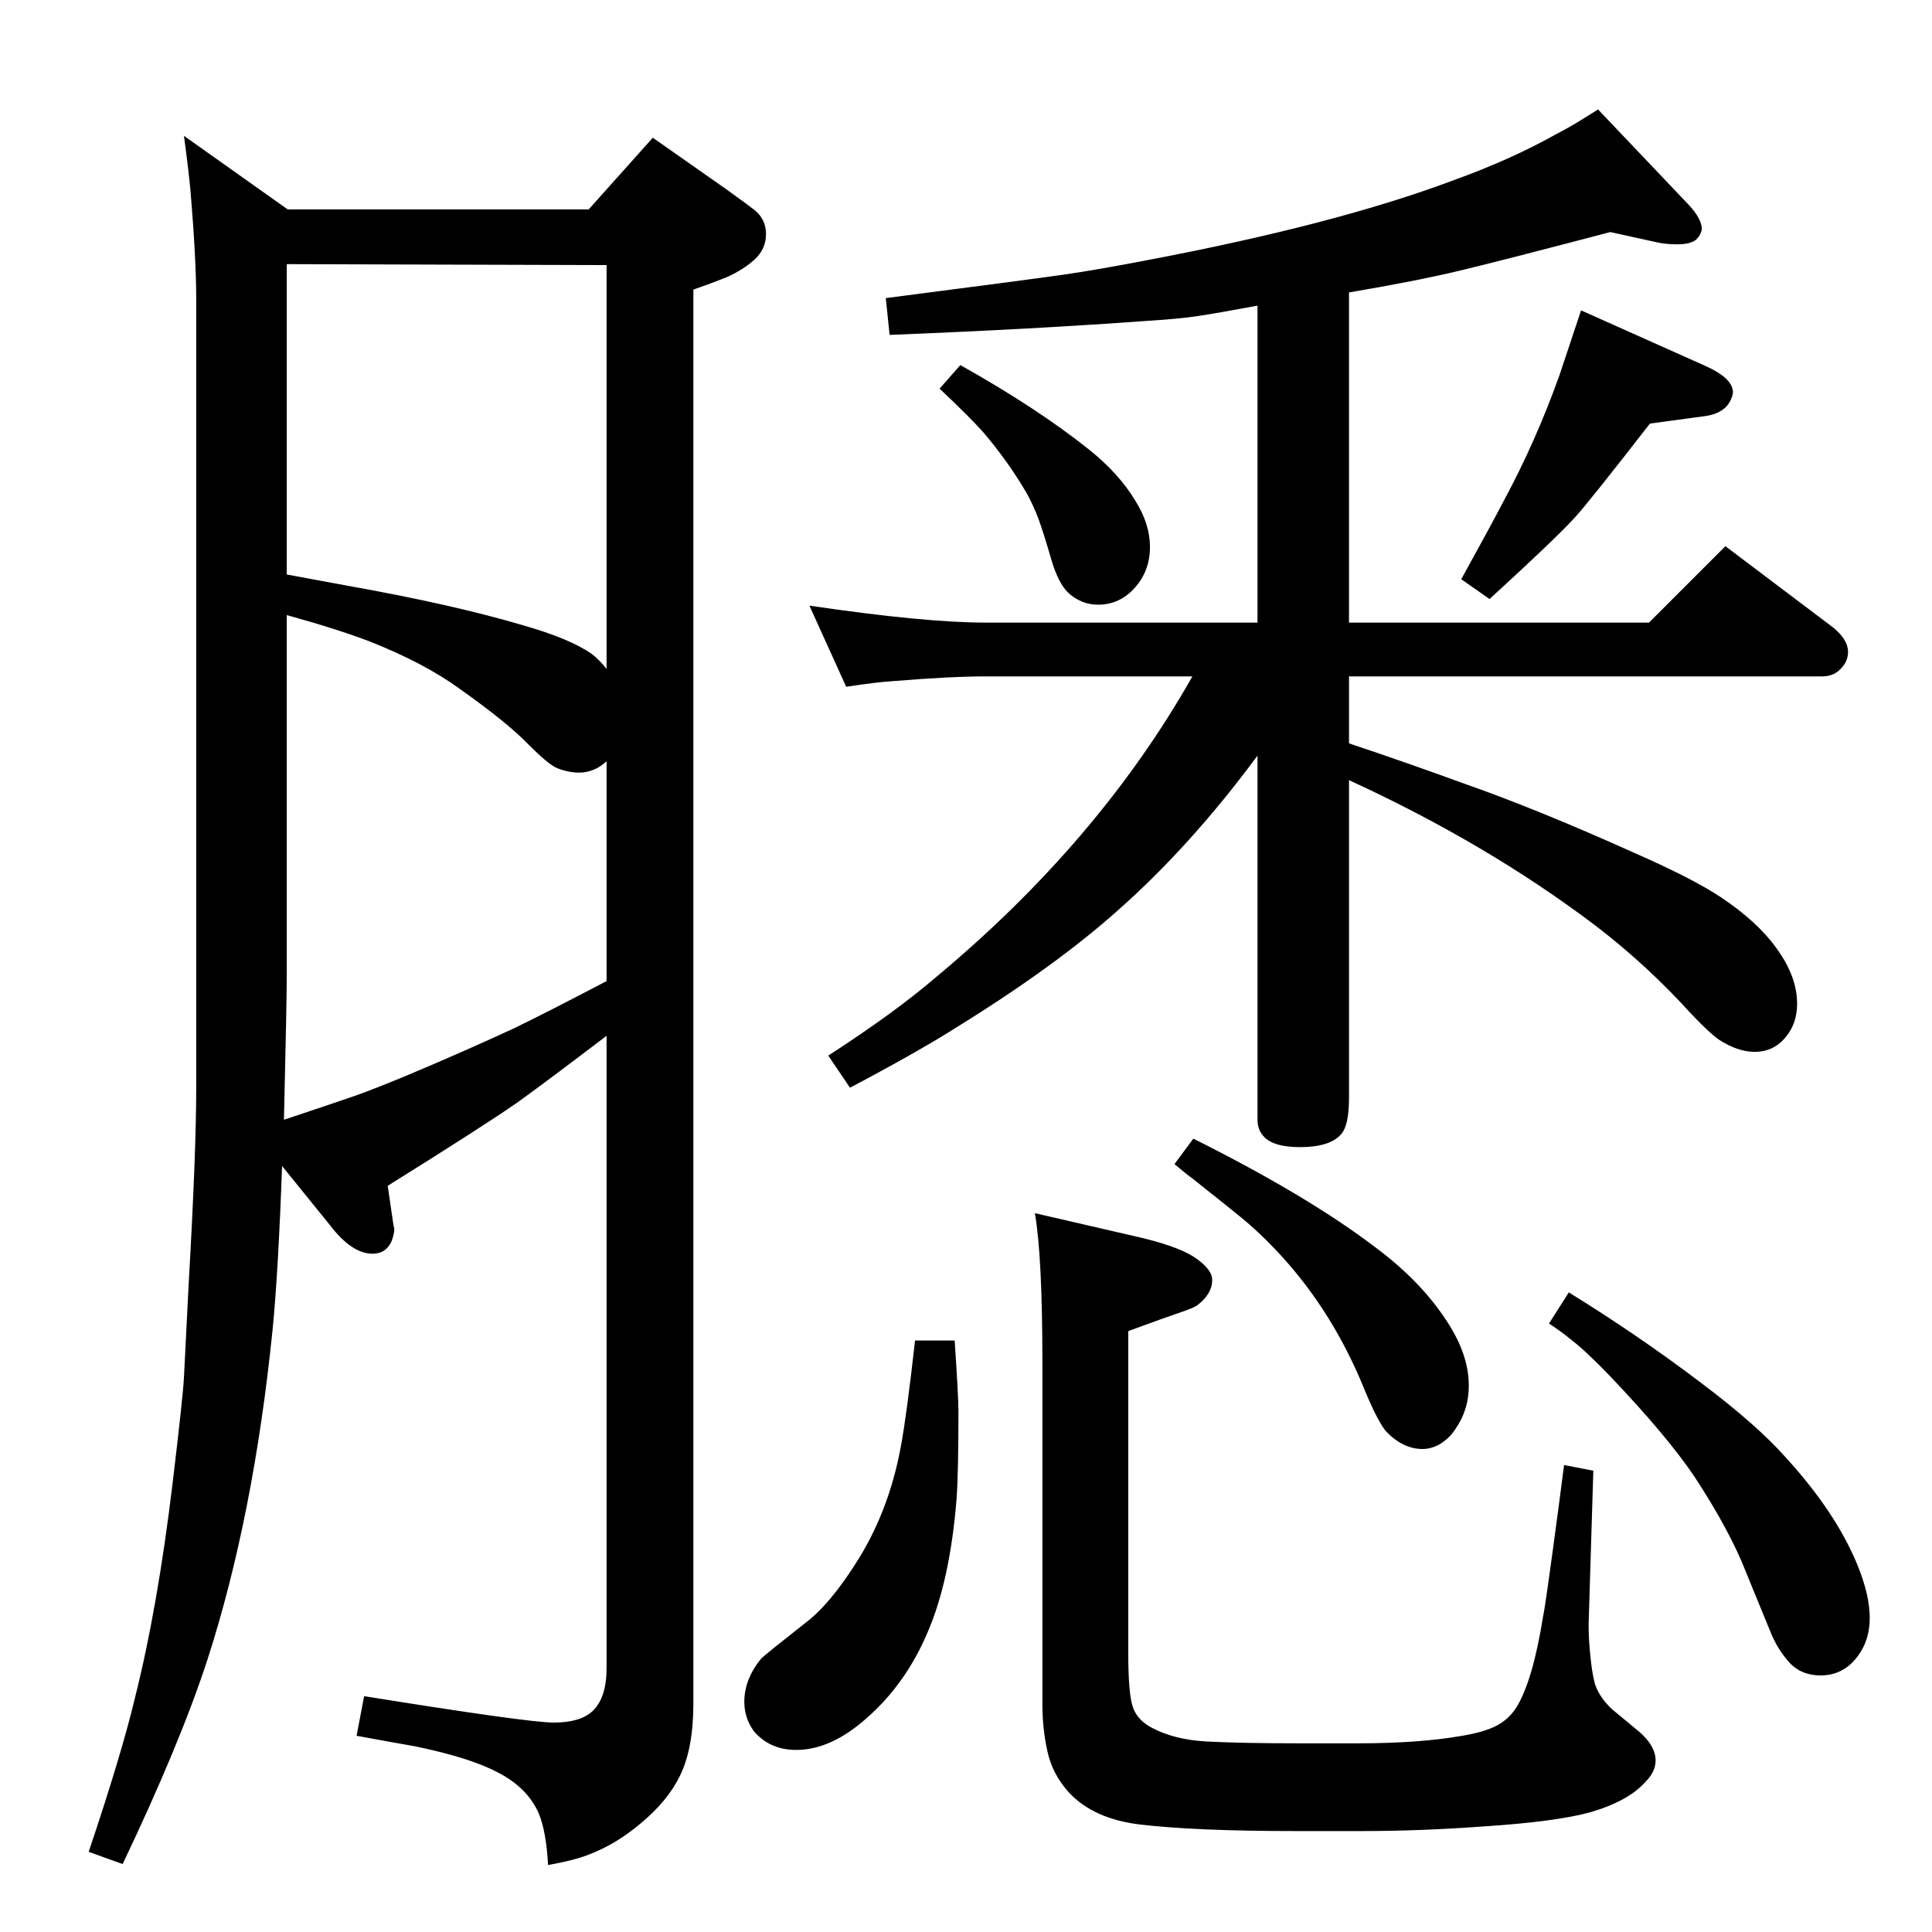 <?xml version="1.0" standalone="no"?>
<!DOCTYPE svg PUBLIC "-//W3C//DTD SVG 1.1//EN" "http://www.w3.org/Graphics/SVG/1.1/DTD/svg11.dtd" >
<svg xmlns="http://www.w3.org/2000/svg" xmlns:xlink="http://www.w3.org/1999/xlink" version="1.1" viewBox="0 -339 2048 2048">
  <g transform="matrix(1 0 0 -1 0 1709)">
   <path fill="currentColor"
d="M1430 1331v-71q60 -20 123 -43q77 -27 177 -72q64 -28 94 -48q39 -26 59 -54q22 -30 22 -59q0 -20 -11 -34q-13 -17 -34 -17q-18 0 -38 13q-10 7 -29 27q-47 52 -102 94q-115 87 -261 154v-337q0 -30 -9 -39q-12 -13 -43 -13q-29 0 -39 12q-6 7 -6 17v386
q-71 -96 -148 -164q-66 -59 -171 -124q-41 -26 -113 -64l-23 34q71 46 114 83q173 144 272 319h-219q-37 0 -98 -5q-17 -1 -50 -6l-39 86q122 -18 187 -18h288v336q-43 -8 -63 -11t-52 -5q-123 -9 -275 -15l-4 39q155 20 189.5 25t86.5 15q201 38 326 85q61 22 109 49
q16 8 44 26l96 -101q14 -15 14 -26q-1 -6 -6 -11q-6 -5 -20 -5q-12 0 -21 2l-50 11q-118 -31 -160 -41q-46 -11 -117 -23v-350h318l81 81l114 -86q16 -13 16 -26q0 -9 -6 -16q-8 -10 -21 -10h-502zM1018 1661q82 -46 137 -90q31 -25 48 -53q16 -25 16 -50t-16 -43t-39 -18
q-18 0 -32 13q-10 10 -17 33q-9 31 -14 44.5t-12 26.5q-19 33 -46 65q-15 17 -47 47zM1676 1719l132 -59q29 -13 29 -28q-1 -8 -7 -15q-8 -8 -22 -10l-59 -8q-66 -85 -80 -100q-19 -21 -90 -86l-30 21q32 58 45 83q34 63 59 133zM1097 762l104 -24q45 -10 64 -22
q20 -13 20 -25q0 -14 -15 -26q-3 -3 -21 -9l-20 -7l-33 -12v-341q0 -44 5 -58t21 -22q23 -12 56 -14q37 -2 100 -2h61q66 0 111 8q24 4 37 11t21 20q17 28 28 97q2 8 16 113l6 46l31 -6l-5 -163q0 -16 2 -35t5 -29q5 -14 18 -26l29 -24q17 -15 17 -30q0 -12 -10 -22
q-18 -21 -59 -33q-36 -10 -112 -15q-68 -5 -130 -5h-71q-106 0 -165 7q-49 6 -75 34q-18 20 -23 45q-5 23 -5 49v360q0 115 -8 160zM1663 678q73 -45 139 -95q60 -45 91 -80q53 -58 76 -114q13 -32 13 -56t-13 -41q-15 -20 -39 -20q-23 0 -36 17q-11 13 -18 31l-25 61
q-17 44 -55 102q-29 43 -90 107q-26 27 -42 39q-7 6 -22 16zM970 627h42q4 -60 4 -75q0 -65 -2 -93q-7 -87 -31 -142q-23 -54 -64 -90q-38 -34 -75 -34q-28 0 -45 20q-10 14 -10 31q0 24 18 46q4 4 51 41q23 19 48 58q36 55 49 126q6 32 15 112zM1265 841q122 -61 194 -116
q48 -36 75 -78q23 -35 23 -68q0 -26 -15 -47q-6 -9 -16 -15q-9 -5 -18 -5q-21 0 -39 19q-9 11 -23 45q-33 81 -88 141q-21 23 -43 41q-11 9 -50 40q-7 5 -20 16zM299 812q-4 -112 -10 -173q-20 -198 -69 -350q-29 -89 -90 -217l-36 13q35 104 49 163q24 95 40 228
q11 92 12 112l5 99q8 140 8 207v837q0 42 -6 114q-2 22 -7 59l110 -78h319l68 76l77 -54q25 -18 30 -22q13 -10 13 -26t-12 -27t-30 -19q-15 -6 -35 -13v-1499q0 -47 -14 -76q-13 -27 -42 -51q-26 -22 -55 -33q-15 -6 -43 -11q-2 36 -10 55q-12 27 -43 43q-30 16 -89 28
q-23 4 -61 11l8 42q174 -28 201 -28q28 0 41 12q15 14 15 46v670q-63 -48 -95 -71q-36 -25 -137 -88l6 -41l1 -5q0 -5 -3 -13q-6 -13 -20 -13q-22 0 -45 30zM304 1439q27 -5 65 -12q112 -20 186 -42q49 -14 72 -30q7 -5 16 -16v428l-339 1v-329zM301 861q60 20 77 26t51 20
q62 26 116 51q35 17 98 50v233q-8 -7 -14 -9q-7 -3 -15 -3q-12 0 -24 5q-9 4 -29 24q-23 24 -74 60q-37 27 -95 50q-34 13 -88 28v-378q0 -32 -3 -157z" />
  </g>

</svg>
